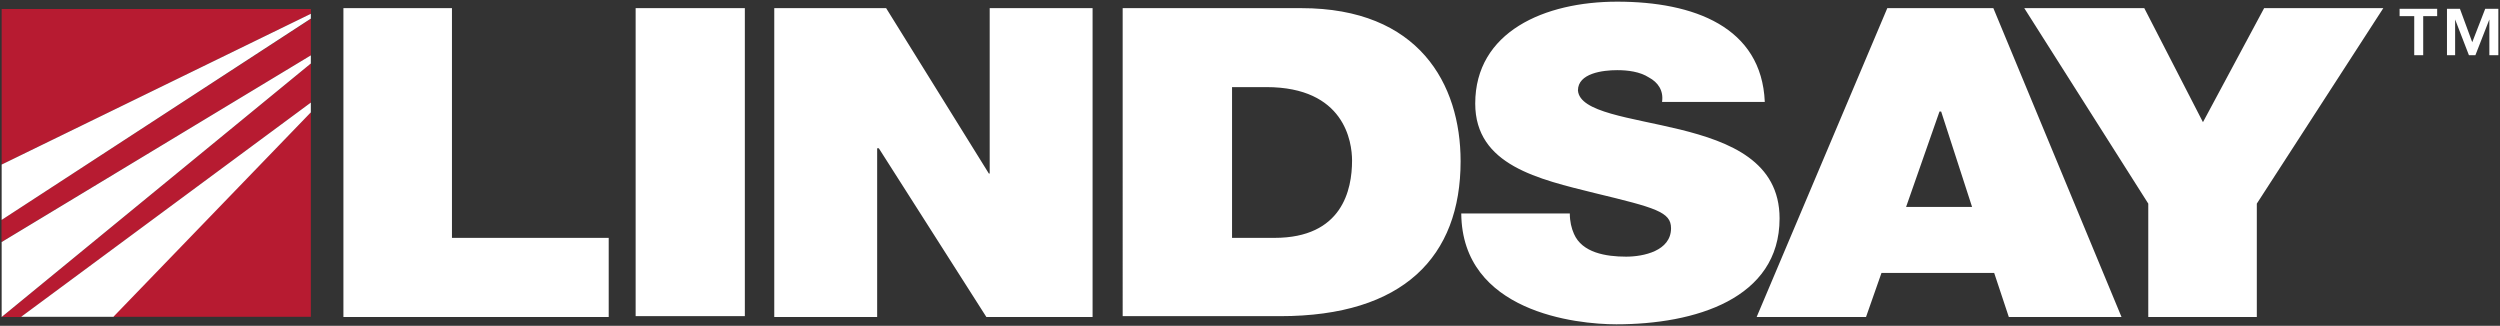 <svg version="1.2" xmlns="http://www.w3.org/2000/svg" viewBox="0 0 1504 196" width="1504" height="196">
	<rect x="0" y="0" width="1504" height="196" fill="#333333" stroke="none"/>
	<title>185434-2-pdf-svg</title>
	<defs>
		<clipPath clipPathUnits="userSpaceOnUse" id="cp1">
			<path d="m-2185.41-6968.37h5920v7677.22h-5920z"/>
		</clipPath>
	</defs>
	<style>
		.s0 { fill: #b71b31 } 
		.s1 { fill: #ffffff } 
	</style>
	<g id="Clip-Path: Page 1" clip-path="url(#cp1)">
		<g id="Page 1">
			<path id="Path 6" fill-rule="evenodd" class="s0" d="m1 5.4h186v2.9l-186 90.7m186-60.8v23.5l-174.3 129h-11.7zm0 29.4v123h-119.3zm0-56.3v22l-186.1 112.3v-13.3z"/>
			<path id="Path 7" fill-rule="evenodd" class="s1" d="m187 8.3v2.9l-186 121.1v-33.3m186-65.7v4.9l-186 152.5v-45.1zm0 28.4v5.9l-118.8 123h-55.5zm19.6-56.8h65.3v138.2h94.3v47.6h-159.6zm175.8 0h65.7v185.3h-65.7zm83.4 0h67.3l61.8 99.5h0.5v-99.5h61.9v185.8h-63.9l-64.7-101.5h-1v101.5h-61.9zm209.6 0h107.5c70.7 0 95.8 45.6 95.8 92.1 0 57.4-34.4 93.2-108.5 93.2h-94.8zm65.8 138.2h25.5c40.8 0 46.7-28.9 46.7-46.5 0-11.3-4.5-44.2-51.6-44.2h-20.6zm203.2-14.7c0 4.9 1 8.9 2.5 12.3 4.9 11.3 19.1 13.7 31.4 13.7 10.3 0 27-3.4 27-17.1 0-9.8-9.3-12.3-45.7-21.1-33.8-8.4-72.1-16.7-72.1-53.9 0-43.2 41.7-61.3 85.4-61.3 46.1 0 86.9 15.2 88.8 60.3h-61.8c1-6.9-2.5-11.8-7.9-14.7-5.4-3.5-12.7-4.4-19.1-4.4-8.8 0-23.6 1.9-23.6 12.2 1 13.2 31.5 16.2 61.4 23.5 29.9 7.4 59.9 19.2 59.9 53.5 0 48.5-51.1 63.7-98.2 63.7-24 0-92.8-7.3-93.3-66.7z"/>
			<path id="Path 8" fill-rule="evenodd" class="s1" d="m1135.4 4.9h63.8l77.1 185.8h-67.8l-8.8-26.5h-67.8l-9.3 26.5h-65.8m129.6-66.2l-18.6-57.4h-1l-20.1 57.4zm106-2l-74.6-117.6h72.2l35.3 68.6 36.8-68.6h71.7l-76.1 117.6v68.2h-65.3zm173.8-112.8h-8.4v23.5h-5.4v-23.5h-8.8v-4.4h22.6zm21.1 15.7l7.8-20.1h7.9v27.9h-5.4v-21.5l-8.4 21.5h-3.9l-8.3-21.5v21.5h-4.9v-27.9h7.8z"/>
		</g>
	</g>
</svg>